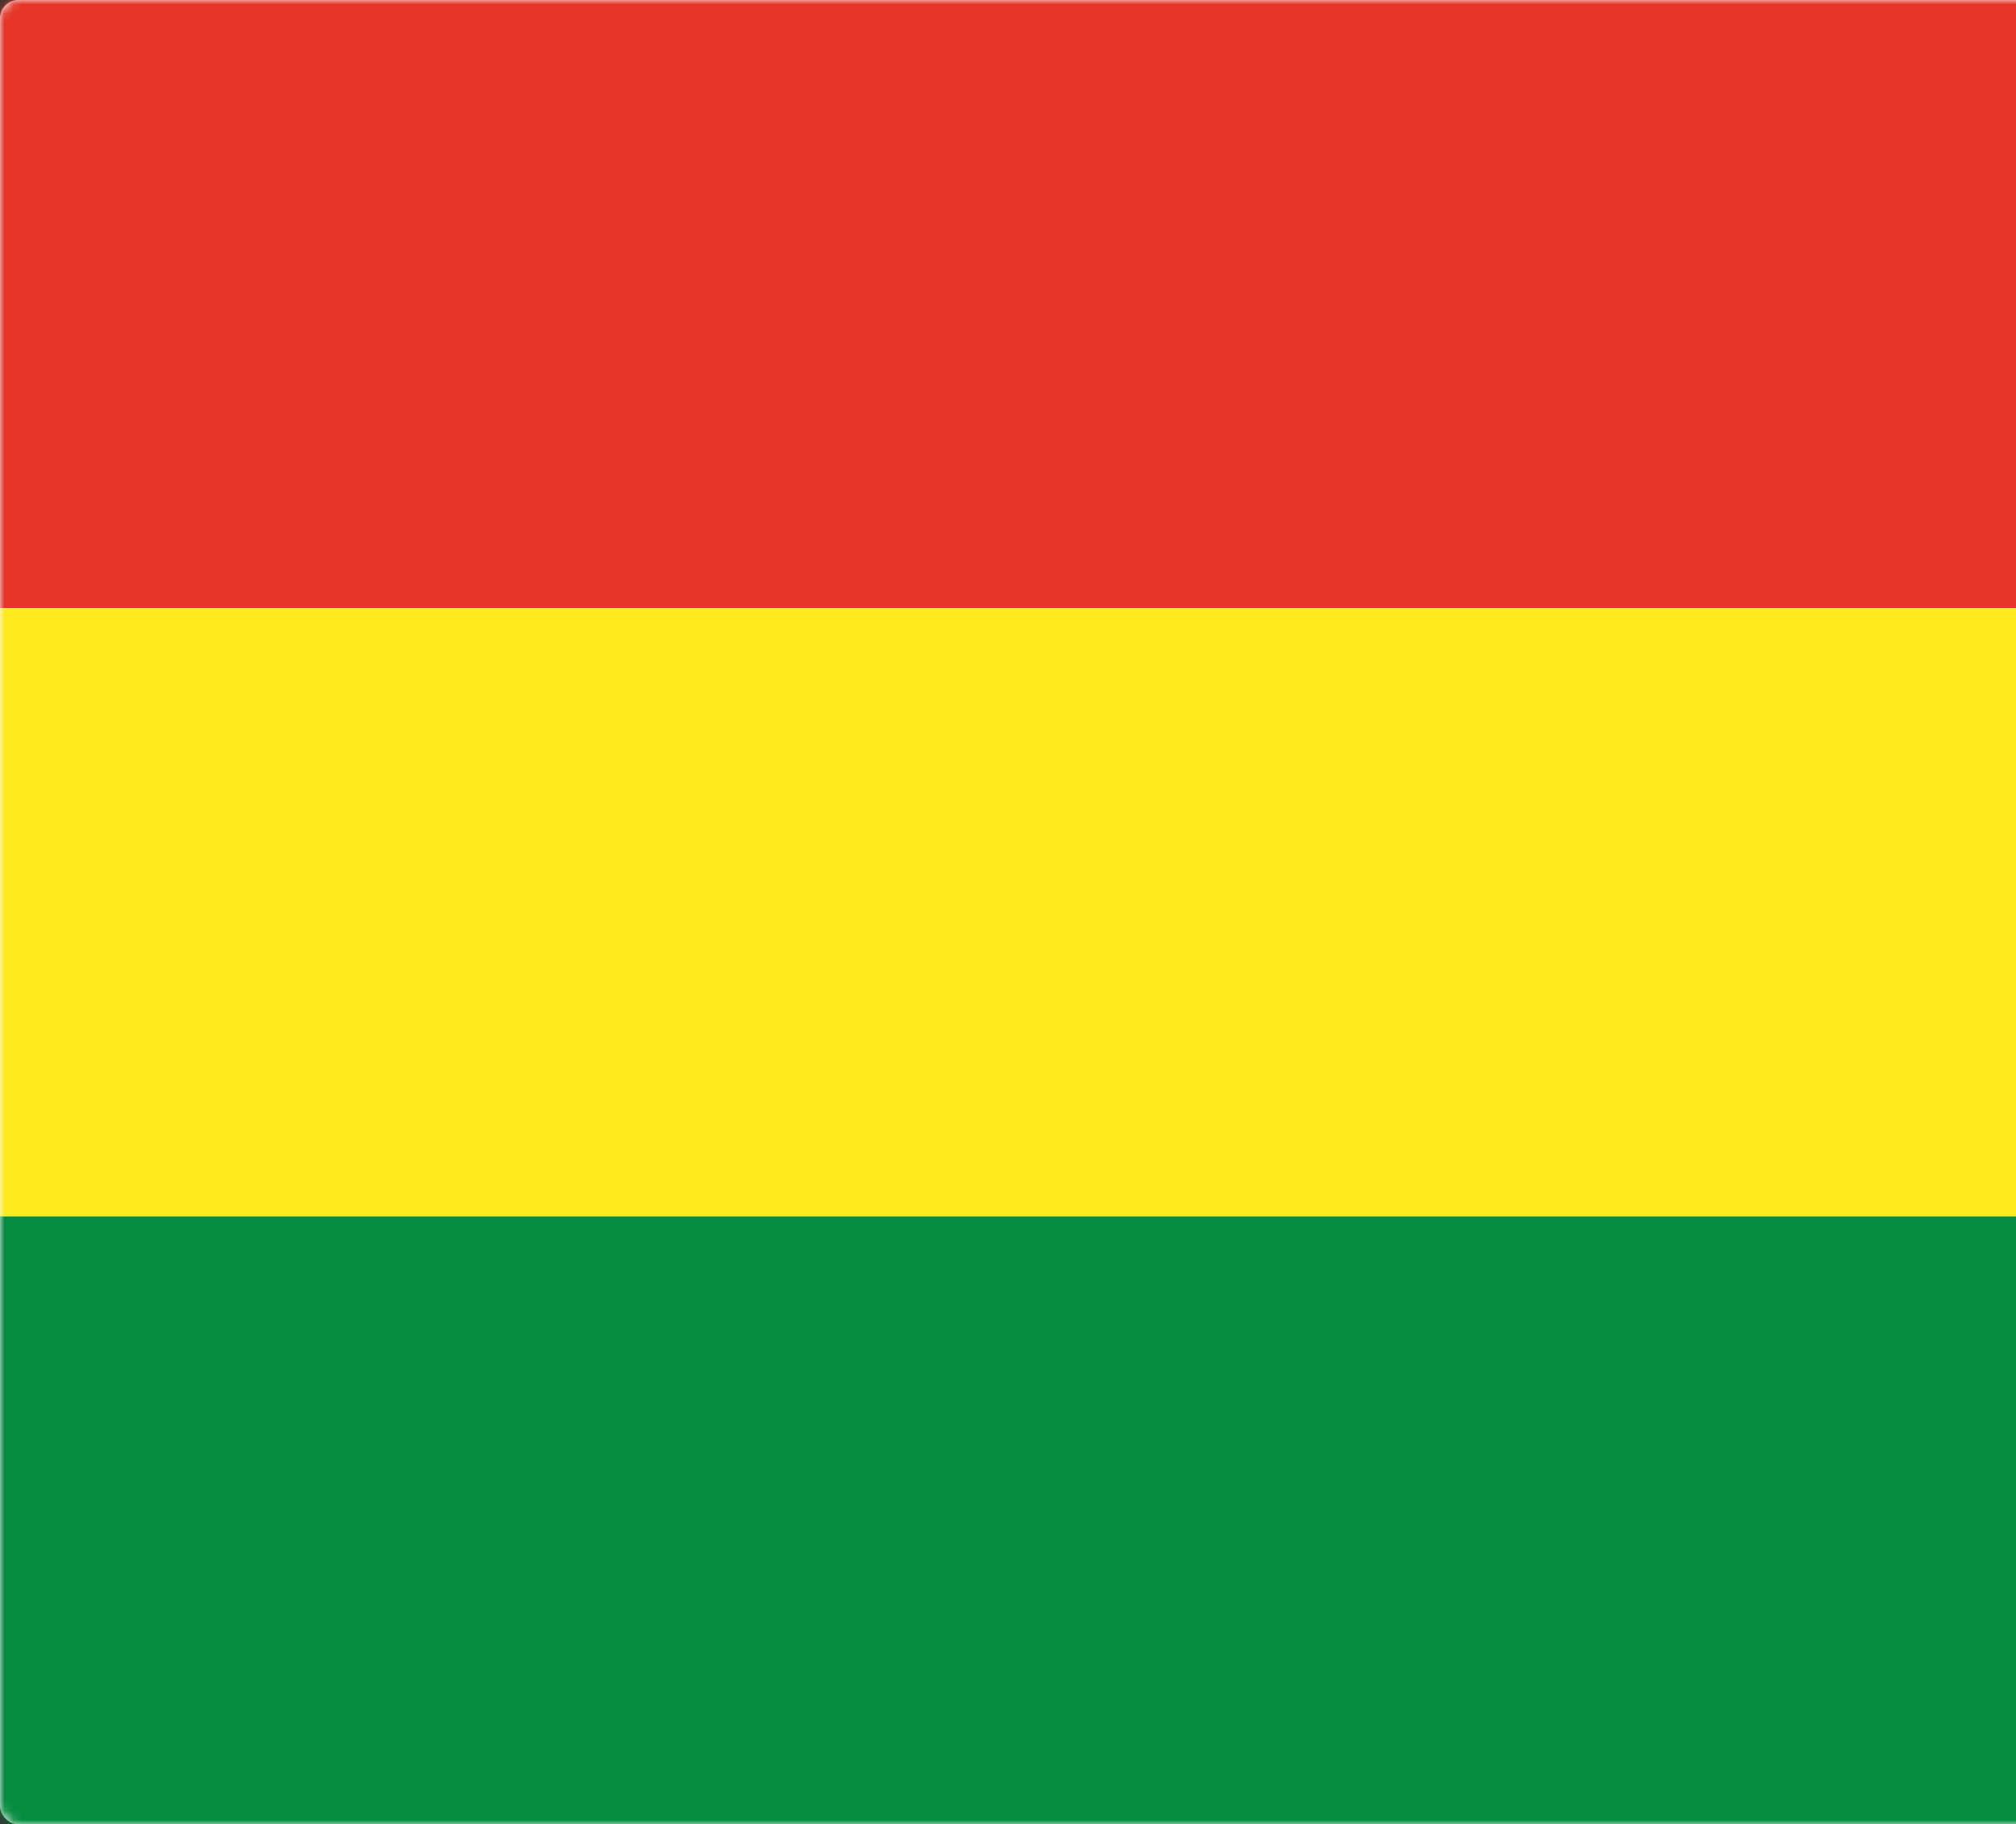 <svg width="221" height="200" viewBox="0 0 221 200" xmlns="http://www.w3.org/2000/svg" xmlns:xlink="http://www.w3.org/1999/xlink"><rect x="0" y="0" width="221" height="200" fill="#333333" stroke="none"/><title>BO</title><defs><rect id="a" width="280" height="200" rx="2"/></defs><g fill="none" fill-rule="evenodd"><mask id="b" fill="#fff"><use xlink:href="#a"/></mask><use fill="#FFF" xlink:href="#a"/><path fill="#058C3F" mask="url(#b)" d="M0 133.333h280V200H0z"/><path fill="#E63426" mask="url(#b)" d="M0 0h280v66.667H0z"/><path fill="#FFEB1F" mask="url(#b)" d="M0 66.667h280v66.667H0z"/></g></svg>